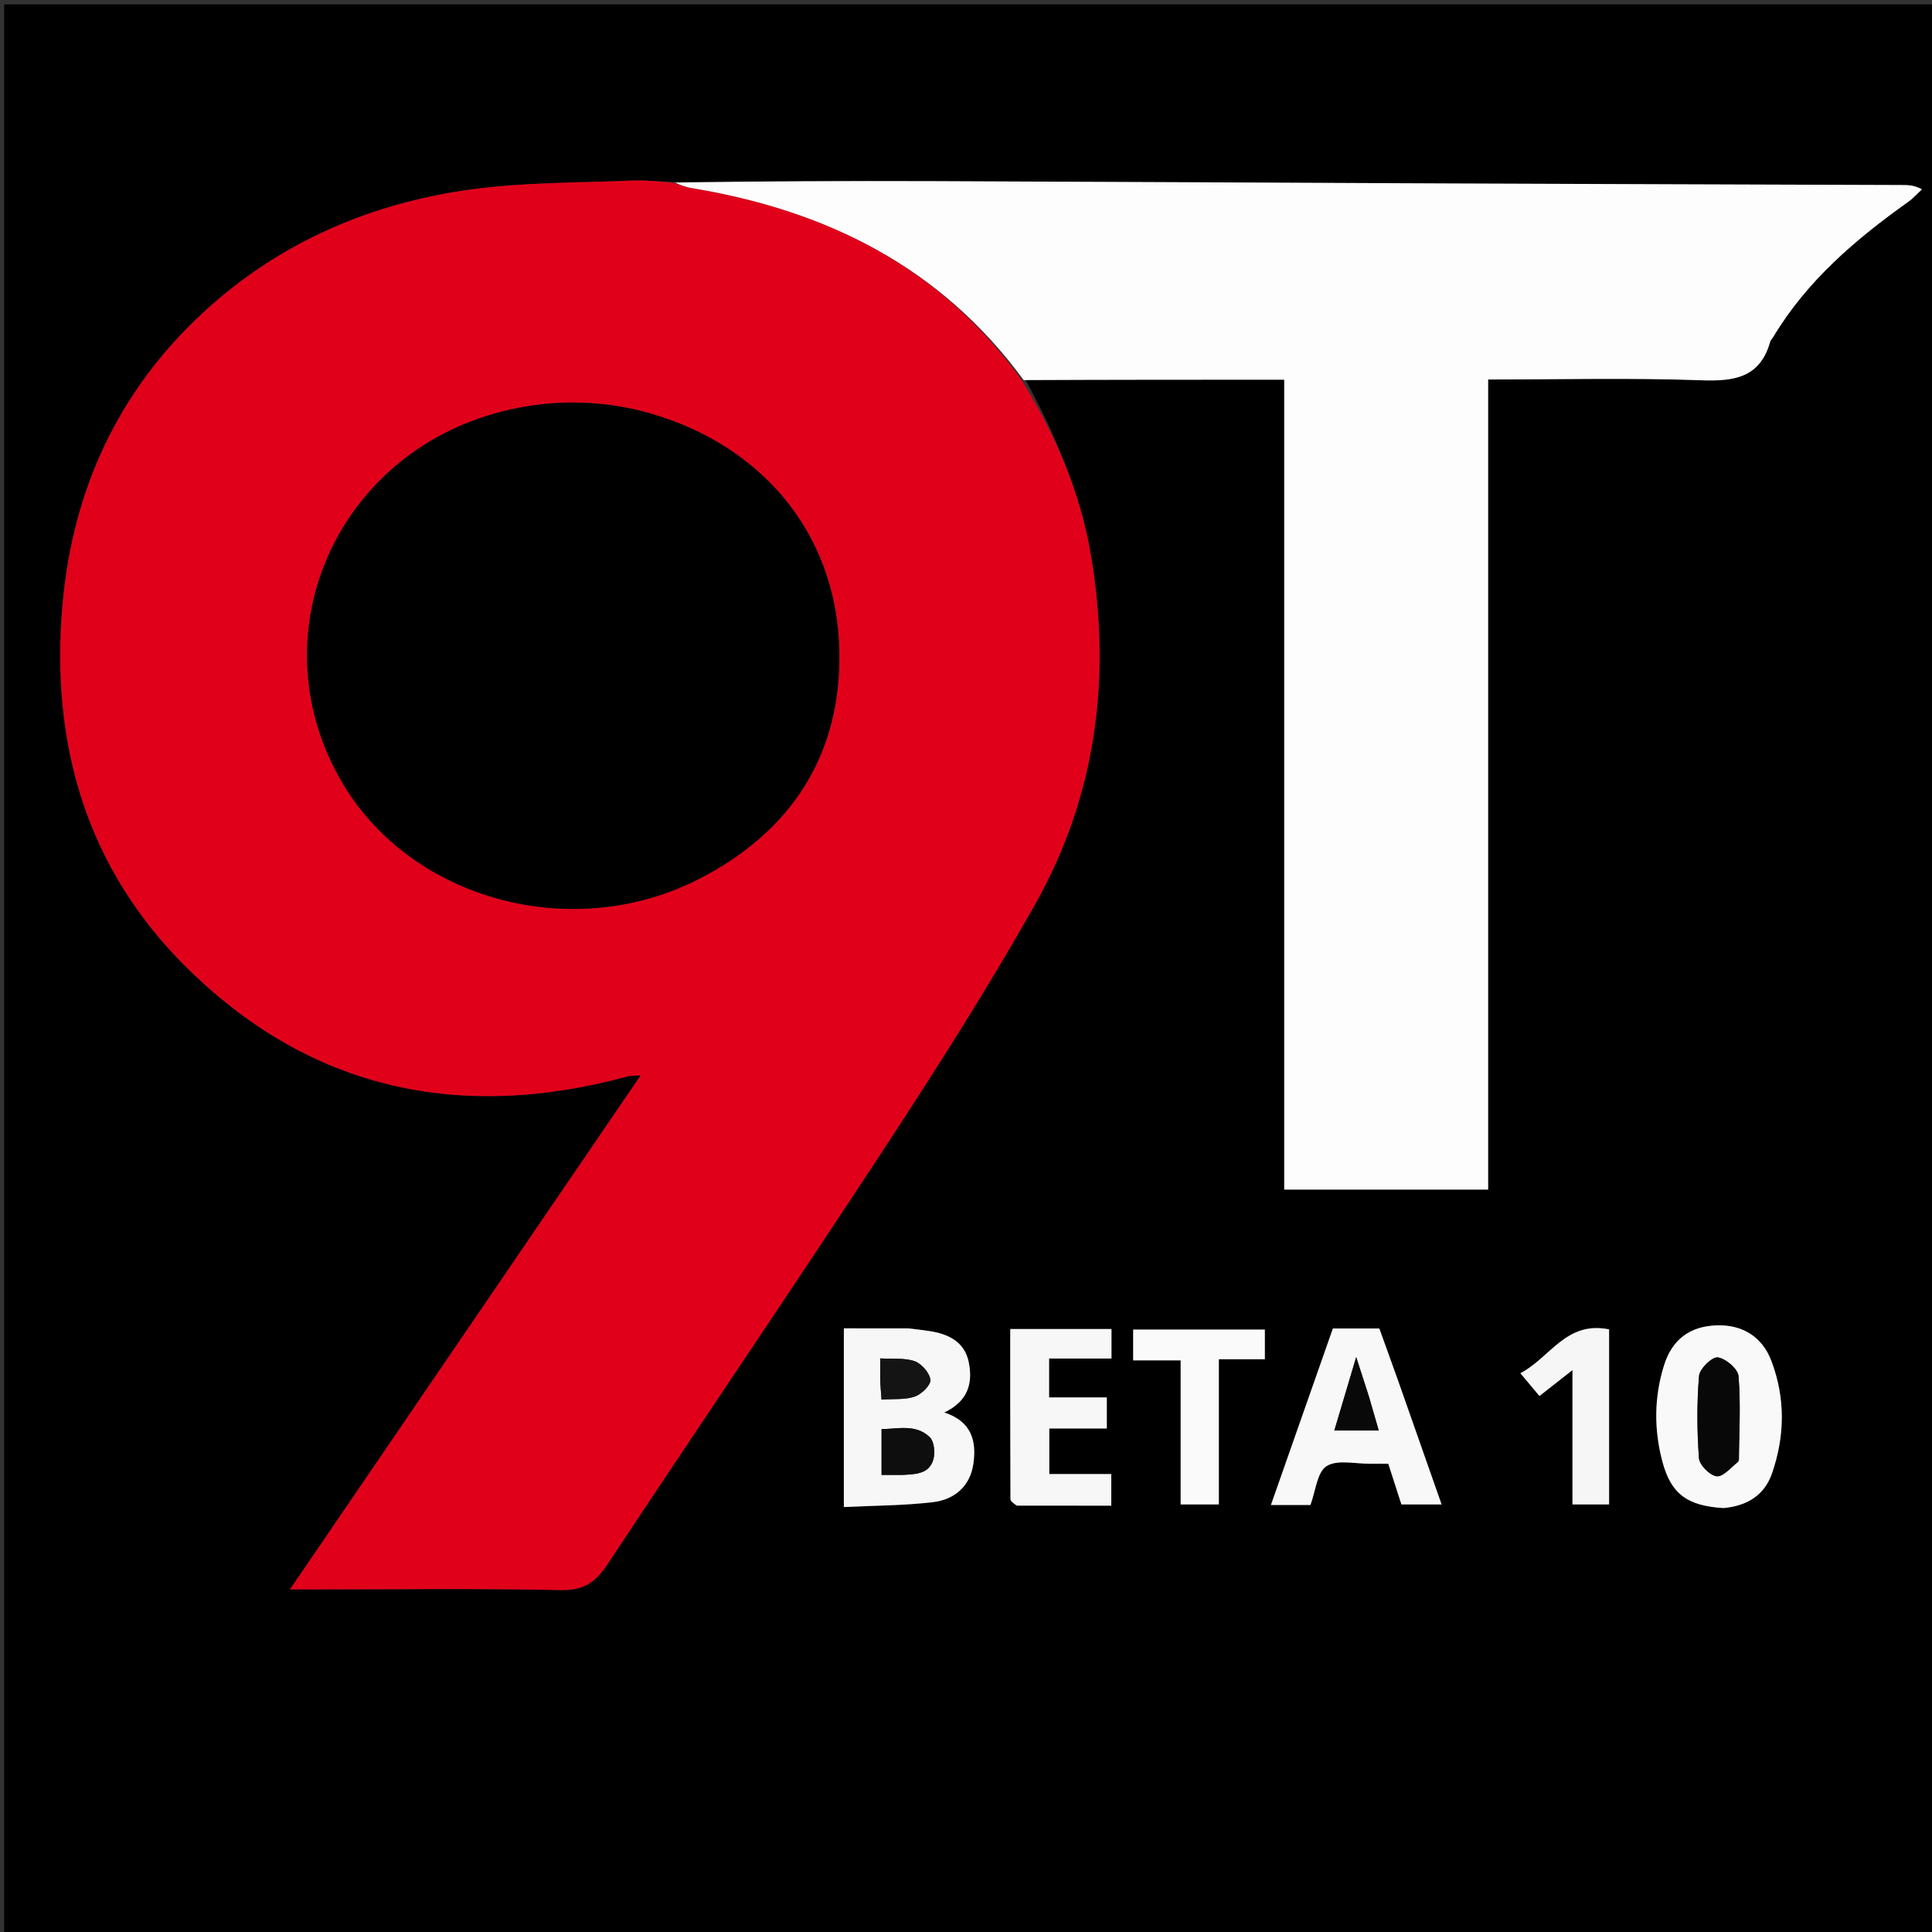 <svg version="1.1" id="Layer_1" xmlns="http://www.w3.org/2000/svg" xmlns:xlink="http://www.w3.org/1999/xlink" x="0px" y="0px"
	 width="100%" viewBox="0 0 512 512" enable-background="new 0 0 512 512" xml:space="preserve">
<rect x="0" y="0" width="512" height="512" fill="#333333" stroke="none"/>
<path fill="#010000" opacity="1" stroke="none" 
	d="
M513,200 
	C513,304.641 513,408.782 513,512.962 
	C342.4,512.962 171.801,512.962 1.101,512.962 
	C1.101,342.442 1.101,171.884 1.101,1.163 
	C171.667,1.163 342.333,1.163 513,1.163 
	C513,67.199 513,133.35 513,200 
M271.762,100.623 
	C294.502,100.623 317.242,100.623 340.331,100.623 
	C340.331,172.477 340.331,243.715 340.331,315.254 
	C358.407,315.254 376.128,315.254 394.373,315.254 
	C394.373,243.622 394.373,172.253 394.373,100.57 
	C413.537,100.57 432.197,100.103 450.816,100.775 
	C459.616,101.093 466.424,100.117 469.124,90.547 
	C469.254,90.09 469.676,89.72 469.932,89.292 
	C478.873,74.387 491.749,63.422 505.686,53.504 
	C507.02,52.554 508.13,51.289 509.344,50.171 
	C507.215,49.035 505.629,49.039 504.043,49.034 
	C463.231,48.894 422.42,48.772 381.609,48.606 
	C336.802,48.423 291.996,48.158 247.189,48.008 
	C224.372,47.931 201.555,48.028 178.077,48.179 
	C174.456,48.059 170.826,47.703 167.218,47.861 
	C153.099,48.481 138.853,48.284 124.902,50.195 
	C98.087,53.867 73.918,64.29 53.837,82.852 
	C31.296,103.688 19.268,129.848 16.576,160.234 
	C13.301,197.202 22.997,230.334 49.694,256.626 
	C82.566,288.997 122.191,297.261 166.38,285.239 
	C167.11,285.04 167.913,285.106 169.818,284.962 
	C138.697,330.572 108.111,375.397 76.857,421.202 
	C80.06,421.202 81.849,421.202 83.638,421.202 
	C105.298,421.202 126.964,420.919 148.613,421.384 
	C154.65,421.514 157.82,419.322 160.947,414.598 
	C185.49,377.512 210.502,340.735 234.865,303.532 
	C248.536,282.656 261.957,261.552 274.215,239.83 
	C290.613,210.772 294.651,179.274 288.987,146.485 
	C286.14,129.998 279.521,115.003 271.762,100.623 
M240.314,352.028 
	C234.74,352.028 229.166,352.028 223.632,352.028 
	C223.632,368.054 223.632,383.43 223.632,399.38 
	C231.745,398.981 239.566,399.005 247.274,398.081 
	C252.946,397.402 257.113,393.906 257.965,387.853 
	C258.805,381.884 257.505,376.707 250.244,374.32 
	C256.573,371.348 257.831,366.51 256.741,361.052 
	C255.639,355.53 251.289,353.491 246.182,352.726 
	C244.542,352.48 242.896,352.279 240.314,352.028 
M370.8,366.626 
	C369.059,361.812 367.319,356.998 365.536,352.067 
	C361.456,352.067 357.492,352.067 353.228,352.067 
	C347.786,367.57 342.336,383.092 336.808,398.84 
	C340.734,398.84 344.032,398.84 347.276,398.84 
	C348.663,395.157 349.029,390.113 351.559,388.532 
	C354.459,386.719 359.279,387.971 363.265,387.907 
	C364.751,387.884 366.238,387.904 367.91,387.904 
	C369.122,391.662 370.276,395.241 371.39,398.696 
	C375.032,398.696 378.394,398.696 382.039,398.696 
	C378.273,388.008 374.639,377.697 370.8,366.626 
M457.131,399.623 
	C463.133,399.059 467.625,396.164 469.609,390.434 
	C473.028,380.556 473.159,370.507 469.444,360.678 
	C467.006,354.228 461.729,351.043 455.06,351.23 
	C447.958,351.43 443.184,354.846 441.005,361.77 
	C438.348,370.209 438.283,378.816 440.552,387.335 
	C442.83,395.89 447.106,399.074 457.131,399.623 
M269.923,399.015 
	C278.17,399.015 286.416,399.015 294.503,399.015 
	C294.503,395.903 294.503,393.496 294.503,390.633 
	C288.775,390.633 283.368,390.633 278.073,390.633 
	C278.073,386.425 278.073,382.692 278.073,378.567 
	C283.328,378.567 288.247,378.567 293.317,378.567 
	C293.317,375.753 293.317,373.348 293.317,370.339 
	C288.025,370.339 282.989,370.339 278.022,370.339 
	C278.022,366.647 278.022,363.569 278.022,360.021 
	C283.706,360.021 289.113,360.021 294.553,360.021 
	C294.553,357.134 294.553,354.738 294.553,352.202 
	C285.534,352.202 276.791,352.202 267.727,352.202 
	C267.727,367.357 267.713,382.31 267.781,397.262 
	C267.784,397.843 268.58,398.42 269.923,399.015 
M312.885,380.5 
	C312.885,386.59 312.885,392.68 312.885,398.688 
	C316.516,398.688 319.578,398.688 323.007,398.688 
	C323.007,385.8 323.007,373.228 323.007,360.213 
	C327.297,360.213 331.211,360.213 335.199,360.213 
	C335.199,357.222 335.199,354.696 335.199,352.348 
	C323.251,352.348 311.687,352.348 300.298,352.348 
	C300.298,355.13 300.298,357.563 300.298,360.518 
	C304.623,360.518 308.68,360.518 312.885,360.518 
	C312.885,367.198 312.885,373.349 312.885,380.5 
M426.424,387.468 
	C426.424,375.724 426.424,363.98 426.424,352.299 
	C414.98,349.962 410.752,359.881 402.917,363.913 
	C404.889,366.276 406.347,368.022 407.965,369.961 
	C410.843,367.702 413.489,365.625 416.721,363.088 
	C416.721,375.598 416.721,387.184 416.721,398.698 
	C420.051,398.698 423.115,398.698 426.424,398.698 
	C426.424,395.075 426.424,391.765 426.424,387.468 
z"/>
<path fill="#E1001A" opacity="1" stroke="none" 
	d="
M270.819,100.842 
	C279.521,115.003 286.14,129.998 288.987,146.485 
	C294.651,179.274 290.613,210.772 274.215,239.83 
	C261.957,261.552 248.536,282.656 234.865,303.532 
	C210.502,340.735 185.49,377.512 160.947,414.598 
	C157.82,419.322 154.65,421.514 148.613,421.384 
	C126.964,420.919 105.298,421.202 83.638,421.202 
	C81.849,421.202 80.06,421.202 76.857,421.202 
	C108.111,375.397 138.697,330.572 169.818,284.962 
	C167.913,285.106 167.11,285.04 166.38,285.239 
	C122.191,297.261 82.566,288.997 49.694,256.626 
	C22.997,230.334 13.301,197.202 16.576,160.234 
	C19.268,129.848 31.296,103.688 53.837,82.852 
	C73.918,64.29 98.087,53.867 124.902,50.195 
	C138.853,48.284 153.099,48.481 167.218,47.861 
	C170.826,47.703 174.456,48.059 178.581,48.467 
	C180.508,49.126 181.912,49.616 183.358,49.854 
	C219.004,55.722 249.302,70.746 270.819,100.842 
M168.748,108.617 
	C156.848,105.859 144.958,106.053 133.15,109.034 
	C88.458,120.316 67.686,169.216 91.062,208.007 
	C109.394,238.427 151.536,249.954 184.86,233.118 
	C209.475,220.681 222.957,200.27 222.424,172.566 
	C221.813,140.736 200.909,116.509 168.748,108.617 
z"/>
<path fill="#FDFDFD" opacity="1" stroke="none" 
	d="
M271.291,100.732 
	C249.302,70.746 219.004,55.722 183.358,49.854 
	C181.912,49.616 180.508,49.126 178.911,48.401 
	C201.555,48.028 224.372,47.931 247.189,48.008 
	C291.996,48.158 336.802,48.423 381.609,48.606 
	C422.42,48.772 463.231,48.894 504.043,49.034 
	C505.629,49.039 507.215,49.035 509.344,50.171 
	C508.13,51.289 507.02,52.554 505.686,53.504 
	C491.749,63.422 478.873,74.387 469.932,89.292 
	C469.676,89.72 469.254,90.09 469.124,90.547 
	C466.424,100.117 459.616,101.093 450.816,100.775 
	C432.197,100.103 413.537,100.57 394.373,100.57 
	C394.373,172.253 394.373,243.622 394.373,315.254 
	C376.128,315.254 358.407,315.254 340.331,315.254 
	C340.331,243.715 340.331,172.477 340.331,100.623 
	C317.242,100.623 294.502,100.623 271.291,100.732 
z"/>
<path fill="#F7F7F7" opacity="1" stroke="none" 
	d="
M240.783,352.043 
	C242.896,352.279 244.542,352.48 246.182,352.726 
	C251.289,353.491 255.639,355.53 256.741,361.052 
	C257.831,366.51 256.573,371.348 250.244,374.32 
	C257.505,376.707 258.805,381.884 257.965,387.853 
	C257.113,393.906 252.946,397.402 247.274,398.081 
	C239.566,399.005 231.745,398.981 223.632,399.38 
	C223.632,383.43 223.632,368.054 223.632,352.028 
	C229.166,352.028 234.74,352.028 240.783,352.043 
M239.264,390.872 
	C242.614,390.696 246.298,390.656 247.367,386.699 
	C247.851,384.907 247.558,381.956 246.378,380.838 
	C242.649,377.306 237.91,378.701 233.626,378.729 
	C233.626,383.15 233.626,386.886 233.626,390.873 
	C235.444,390.873 236.92,390.873 239.264,390.872 
M233.264,366.325 
	C233.371,367.733 233.477,369.142 233.61,370.91 
	C236.923,370.672 239.894,370.988 242.442,370.096 
	C244.22,369.473 246.695,367.073 246.561,365.689 
	C246.384,363.863 244.263,361.42 242.427,360.751 
	C239.8,359.792 236.675,360.198 233.264,359.991 
	C233.264,362.205 233.264,363.822 233.264,366.325 
z"/>
<path fill="#F8F8F8" opacity="1" stroke="none" 
	d="
M370.903,367.006 
	C374.639,377.697 378.273,388.008 382.039,398.696 
	C378.394,398.696 375.032,398.696 371.39,398.696 
	C370.276,395.241 369.122,391.662 367.91,387.904 
	C366.238,387.904 364.751,387.884 363.265,387.907 
	C359.279,387.971 354.459,386.719 351.559,388.532 
	C349.029,390.113 348.663,395.157 347.276,398.84 
	C344.032,398.84 340.734,398.84 336.808,398.84 
	C342.336,383.092 347.786,367.57 353.228,352.067 
	C357.492,352.067 361.456,352.067 365.536,352.067 
	C367.319,356.998 369.059,361.812 370.903,367.006 
M362.711,369.868 
	C361.699,366.734 360.687,363.6 359.407,359.639 
	C357.344,366.57 355.509,372.733 353.612,379.102 
	C357.92,379.102 361.452,379.102 365.38,379.102 
	C364.484,376.009 363.707,373.331 362.711,369.868 
z"/>
<path fill="#F9F9F9" opacity="1" stroke="none" 
	d="
M456.725,399.656 
	C447.106,399.074 442.83,395.89 440.552,387.335 
	C438.283,378.816 438.348,370.209 441.005,361.77 
	C443.184,354.846 447.958,351.43 455.06,351.23 
	C461.729,351.043 467.006,354.228 469.444,360.678 
	C473.159,370.507 473.028,380.556 469.609,390.434 
	C467.625,396.164 463.133,399.059 456.725,399.656 
M460.871,386.95 
	C460.91,379.519 461.335,372.056 460.726,364.678 
	C460.568,362.764 457.318,359.995 455.218,359.726 
	C453.721,359.534 450.418,362.754 450.263,364.644 
	C449.67,371.867 449.711,379.191 450.245,386.423 
	C450.379,388.234 453.078,390.97 454.884,391.221 
	C456.584,391.457 458.662,388.976 460.871,386.95 
z"/>
<path fill="#F7F7F7" opacity="1" stroke="none" 
	d="
M269.465,399.006 
	C268.58,398.42 267.784,397.843 267.781,397.262 
	C267.713,382.31 267.727,367.357 267.727,352.202 
	C276.791,352.202 285.534,352.202 294.553,352.202 
	C294.553,354.738 294.553,357.134 294.553,360.021 
	C289.113,360.021 283.706,360.021 278.022,360.021 
	C278.022,363.569 278.022,366.647 278.022,370.339 
	C282.989,370.339 288.025,370.339 293.317,370.339 
	C293.317,373.348 293.317,375.753 293.317,378.567 
	C288.247,378.567 283.328,378.567 278.073,378.567 
	C278.073,382.692 278.073,386.425 278.073,390.633 
	C283.368,390.633 288.775,390.633 294.503,390.633 
	C294.503,393.496 294.503,395.903 294.503,399.015 
	C286.416,399.015 278.17,399.015 269.465,399.006 
z"/>
<path fill="#FAFAFA" opacity="1" stroke="none" 
	d="
M312.885,380 
	C312.885,373.349 312.885,367.198 312.885,360.518 
	C308.68,360.518 304.623,360.518 300.298,360.518 
	C300.298,357.563 300.298,355.13 300.298,352.348 
	C311.687,352.348 323.251,352.348 335.199,352.348 
	C335.199,354.696 335.199,357.222 335.199,360.213 
	C331.211,360.213 327.297,360.213 323.007,360.213 
	C323.007,373.228 323.007,385.8 323.007,398.688 
	C319.578,398.688 316.516,398.688 312.885,398.688 
	C312.885,392.68 312.885,386.59 312.885,380 
z"/>
<path fill="#F6F6F6" opacity="1" stroke="none" 
	d="
M426.424,387.961 
	C426.424,391.765 426.424,395.075 426.424,398.698 
	C423.115,398.698 420.051,398.698 416.721,398.698 
	C416.721,387.184 416.721,375.598 416.721,363.088 
	C413.489,365.625 410.843,367.702 407.965,369.961 
	C406.347,368.022 404.889,366.276 402.917,363.913 
	C410.752,359.881 414.98,349.962 426.424,352.299 
	C426.424,363.98 426.424,375.724 426.424,387.961 
z"/>
<path fill="#010000" opacity="1" stroke="none" 
	d="
M169.154,108.716 
	C200.909,116.509 221.813,140.736 222.424,172.566 
	C222.957,200.27 209.475,220.681 184.86,233.118 
	C151.536,249.954 109.394,238.427 91.062,208.007 
	C67.686,169.216 88.458,120.316 133.15,109.034 
	C144.958,106.053 156.848,105.859 169.154,108.716 
z"/>
<path fill="#0E0E0E" opacity="1" stroke="none" 
	d="
M238.829,390.873 
	C236.92,390.873 235.444,390.873 233.626,390.873 
	C233.626,386.886 233.626,383.15 233.626,378.729 
	C237.91,378.701 242.649,377.306 246.378,380.838 
	C247.558,381.956 247.851,384.907 247.367,386.699 
	C246.298,390.656 242.614,390.696 238.829,390.873 
z"/>
<path fill="#141414" opacity="1" stroke="none" 
	d="
M233.264,365.882 
	C233.264,363.822 233.264,362.205 233.264,359.991 
	C236.675,360.198 239.8,359.792 242.427,360.751 
	C244.263,361.42 246.384,363.863 246.561,365.689 
	C246.695,367.073 244.22,369.473 242.442,370.096 
	C239.894,370.988 236.923,370.672 233.61,370.91 
	C233.477,369.142 233.371,367.733 233.264,365.882 
z"/>
<path fill="#090909" opacity="1" stroke="none" 
	d="
M362.821,370.26 
	C363.707,373.331 364.484,376.009 365.38,379.102 
	C361.452,379.102 357.92,379.102 353.612,379.102 
	C355.509,372.733 357.344,366.57 359.407,359.639 
	C360.687,363.6 361.699,366.734 362.821,370.26 
z"/>
<path fill="#080808" opacity="1" stroke="none" 
	d="
M460.722,387.32 
	C458.662,388.976 456.584,391.457 454.884,391.221 
	C453.078,390.97 450.379,388.234 450.245,386.423 
	C449.711,379.191 449.67,371.867 450.263,364.644 
	C450.418,362.754 453.721,359.534 455.218,359.726 
	C457.318,359.995 460.568,362.764 460.726,364.678 
	C461.335,372.056 460.91,379.519 460.722,387.32 
z"/>
</svg>